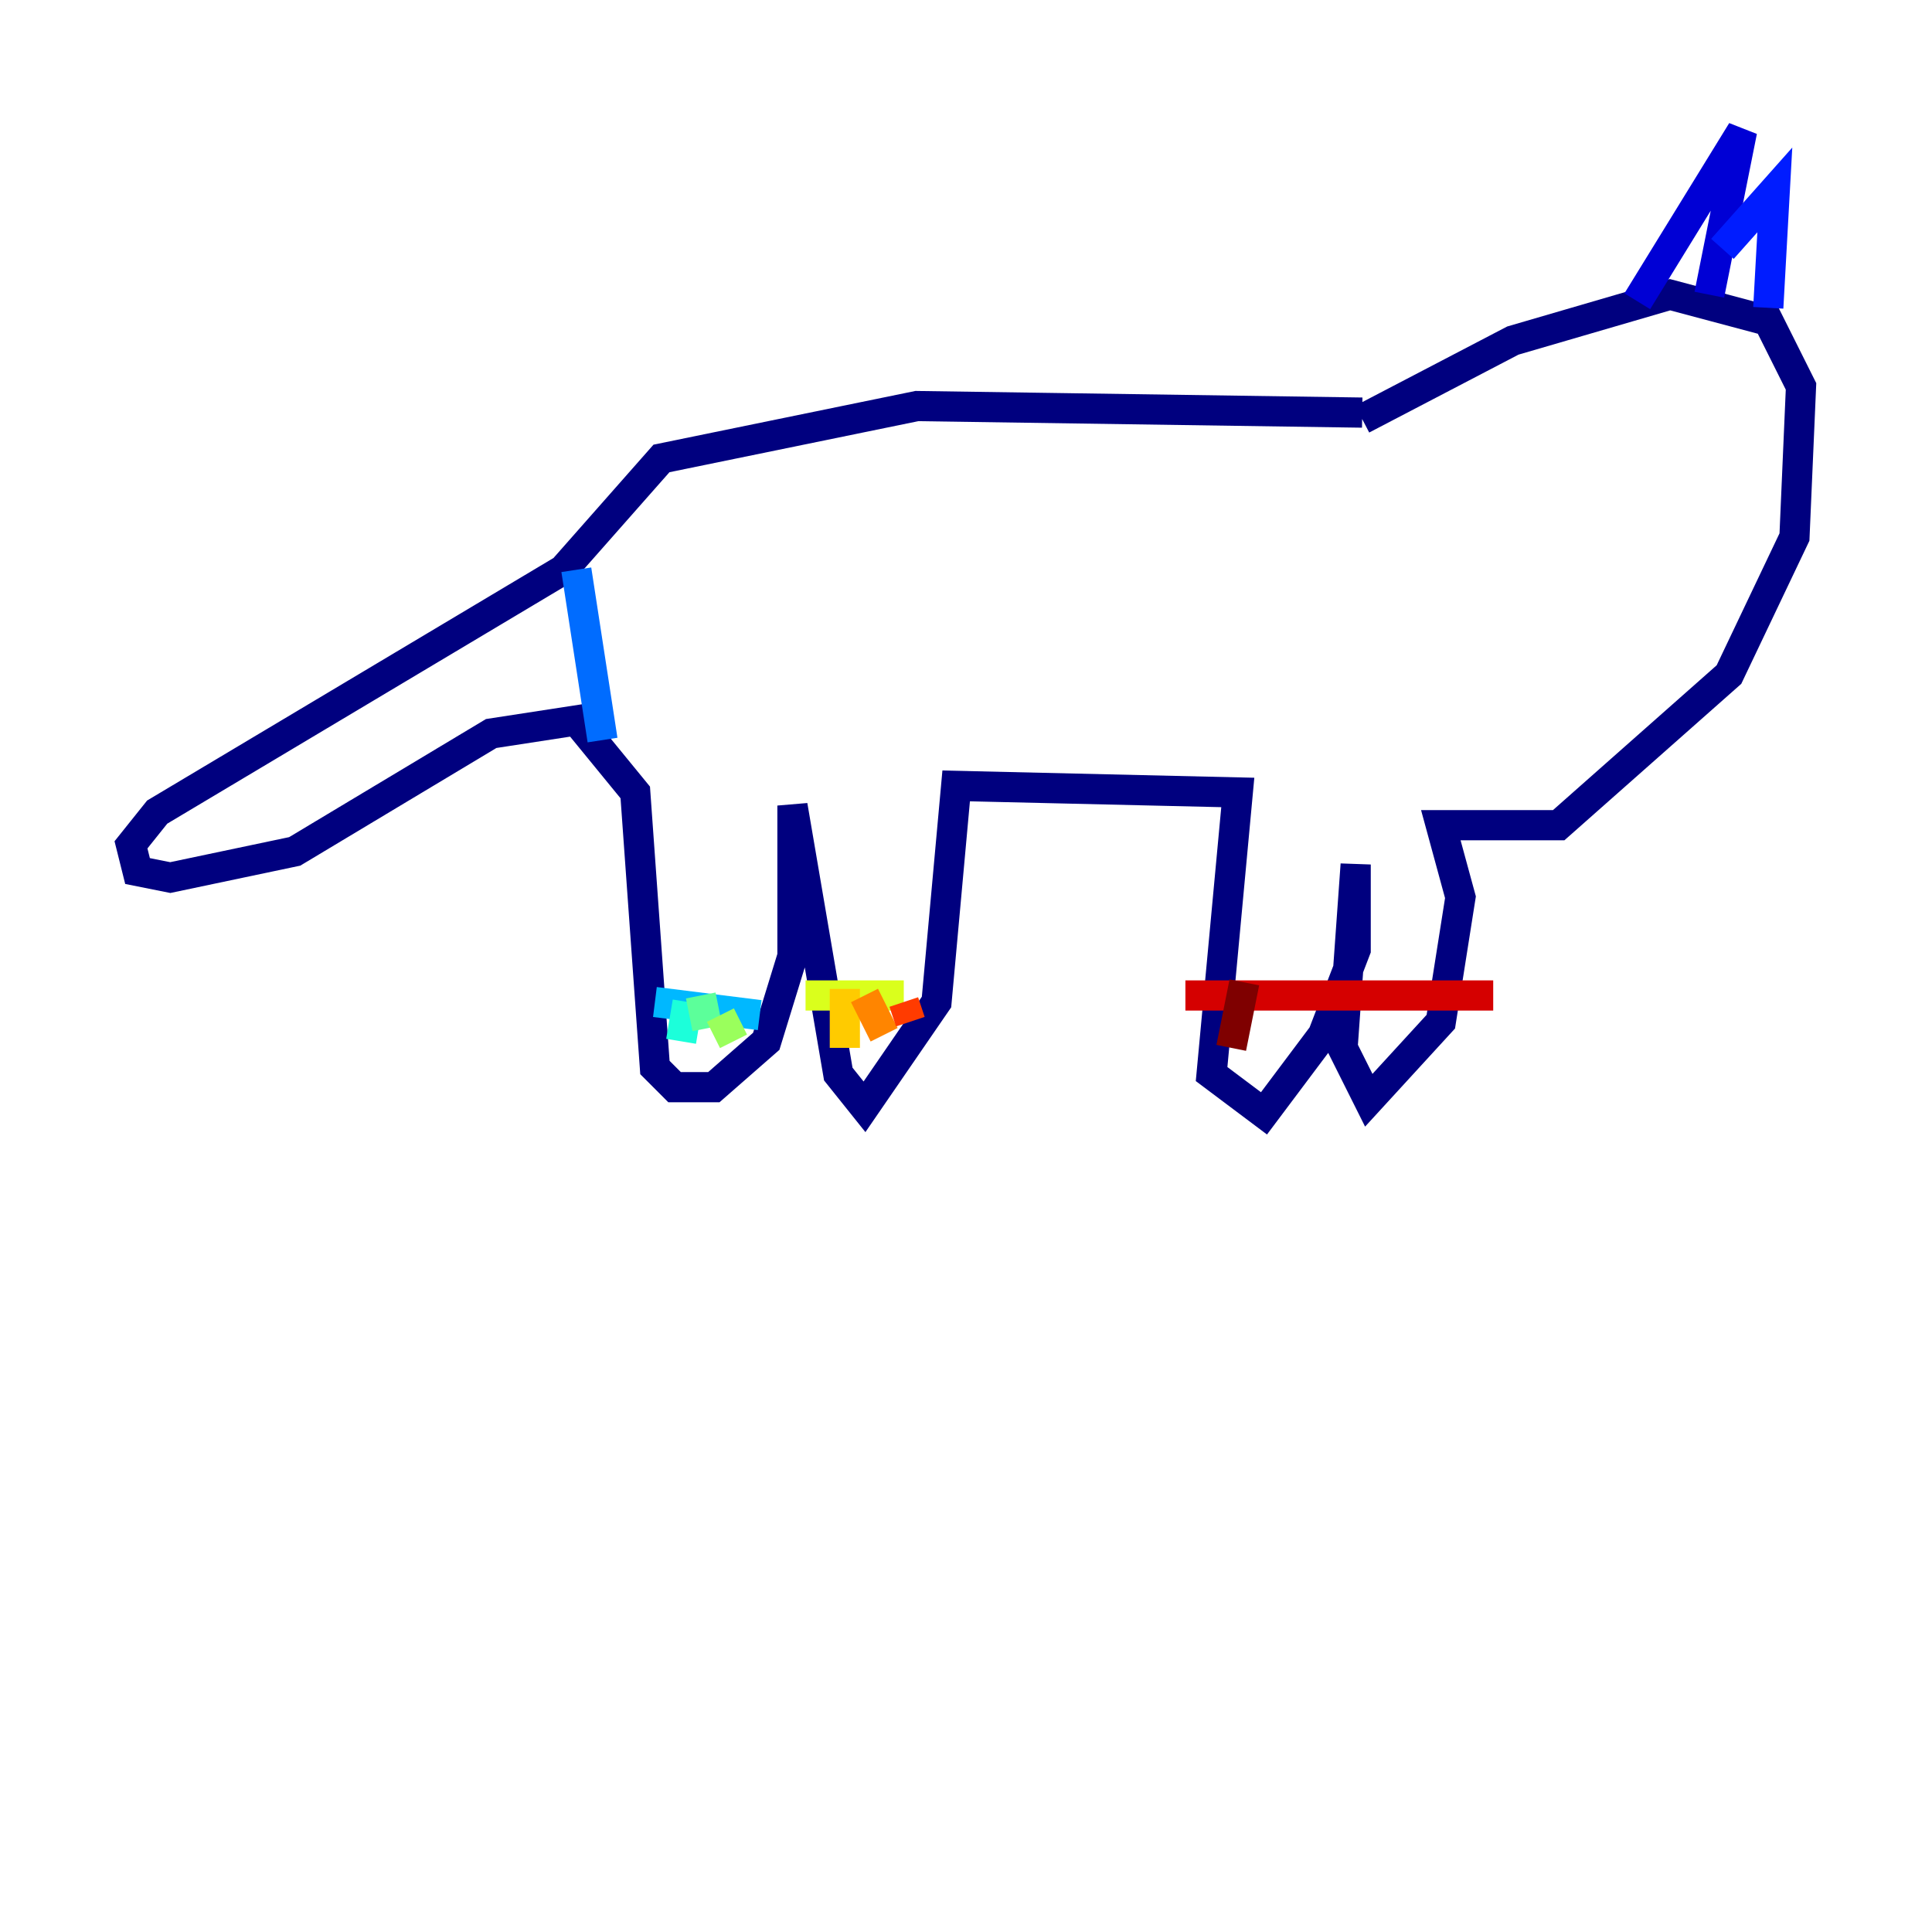 <?xml version="1.0" encoding="utf-8" ?>
<svg baseProfile="tiny" height="128" version="1.2" viewBox="0,0,128,128" width="128" xmlns="http://www.w3.org/2000/svg" xmlns:ev="http://www.w3.org/2001/xml-events" xmlns:xlink="http://www.w3.org/1999/xlink"><defs /><polyline fill="none" points="90.251,27.336 60.746,26.902 43.824,30.373 37.315,37.749 10.414,53.803 8.678,55.973 9.112,57.709 11.281,58.142 19.525,56.407 32.542,48.597 38.183,47.729 42.088,52.502 43.39,70.725 44.691,72.027 47.295,72.027 50.766,68.99 52.502,63.349 52.502,53.37 55.539,71.159 57.275,73.329 62.047,66.386 63.349,52.068 82.007,52.502 80.271,71.159 83.742,73.763 87.647,68.556 89.817,62.915 89.817,57.275 88.949,69.424 90.685,72.895 95.458,67.688 96.759,59.444 95.458,54.671 103.268,54.671 114.549,44.691 118.888,35.58 119.322,25.6 117.153,21.261 110.644,19.525 100.231,22.563 90.251,27.77" stroke="#00007f" stroke-width="2" /><polyline fill="none" points="108.475,19.959 115.417,8.678 113.248,19.525" stroke="#0000d5" stroke-width="2" /><polyline fill="none" points="114.115,16.488 117.586,12.583 117.153,20.393" stroke="#001cff" stroke-width="2" /><polyline fill="none" points="38.183,37.749 39.919,49.031" stroke="#006cff" stroke-width="2" /><polyline fill="none" points="43.39,66.386 50.332,67.254" stroke="#00b8ff" stroke-width="2" /><polyline fill="none" points="45.559,66.386 45.125,68.99" stroke="#1cffda" stroke-width="2" /><polyline fill="none" points="46.427,65.953 46.861,68.122" stroke="#5cff9a" stroke-width="2" /><polyline fill="none" points="47.729,67.254 48.597,68.99" stroke="#9aff5c" stroke-width="2" /><polyline fill="none" points="53.37,65.953 59.878,65.953" stroke="#daff1c" stroke-width="2" /><polyline fill="none" points="55.973,65.519 55.973,69.424" stroke="#ffcb00" stroke-width="2" /><polyline fill="none" points="57.275,65.953 58.576,68.556" stroke="#ff8500" stroke-width="2" /><polyline fill="none" points="59.878,66.386 60.312,67.688" stroke="#ff3b00" stroke-width="2" /><polyline fill="none" points="78.536,65.953 98.929,65.953" stroke="#d50000" stroke-width="2" /><polyline fill="none" points="82.441,65.085 81.573,69.424" stroke="#7f0000" stroke-width="2" /></svg>